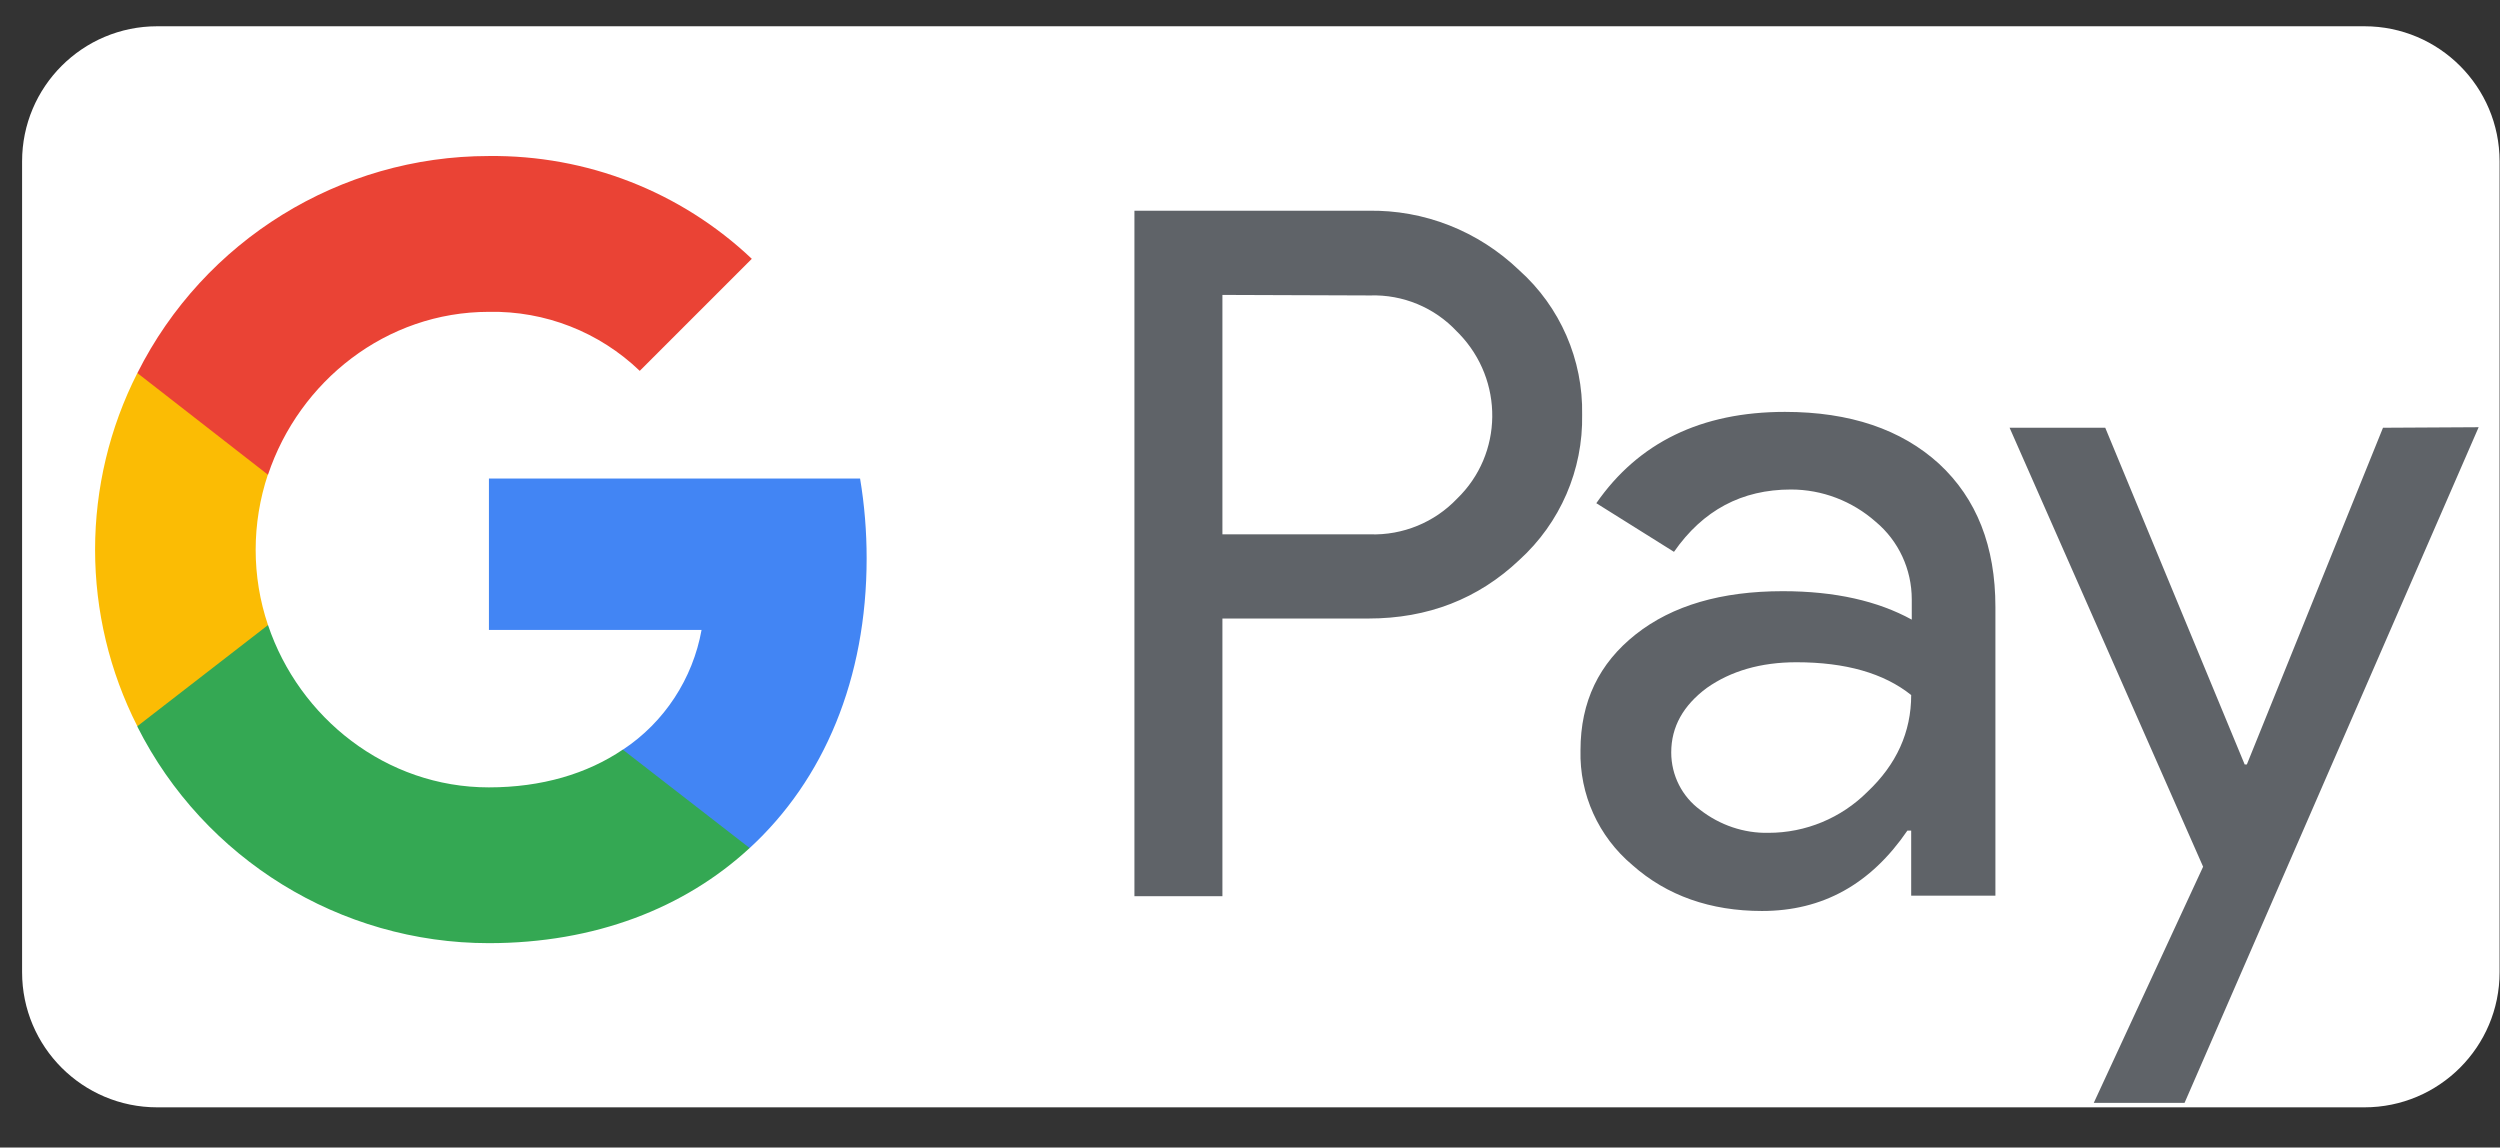 <svg width="61" height="28" viewBox="0 0 61 28" fill="none" xmlns="http://www.w3.org/2000/svg">
<rect x="0" y="0" width="61" height="28" fill="#333333" stroke="none"/>
<g clip-path="url(#clip0_1880_39265)">
<path d="M57.692 0.641H3.836C2.015 0.641 0.539 2.117 0.539 3.938V23.722C0.539 25.543 2.015 27.019 3.836 27.019H57.692C59.513 27.019 60.99 25.543 60.99 23.722V3.938C60.99 2.117 59.513 0.641 57.692 0.641Z" fill="white"/>
<path d="M29.827 15.092V21.868H27.68V5.142H33.375C34.749 5.115 36.069 5.635 37.07 6.595C38.07 7.489 38.63 8.783 38.604 10.117C38.63 11.464 38.07 12.758 37.07 13.665C36.069 14.612 34.842 15.092 33.388 15.092H29.827ZM29.827 7.196V13.038H33.428C34.229 13.065 35.002 12.745 35.549 12.171C36.683 11.077 36.696 9.276 35.603 8.143L35.549 8.089C35.002 7.502 34.229 7.182 33.428 7.209L29.827 7.196ZM43.552 10.05C45.14 10.05 46.393 10.477 47.314 11.317C48.234 12.171 48.688 13.331 48.688 14.812V21.855H46.633V20.267H46.54C45.646 21.574 44.473 22.228 42.992 22.228C41.738 22.228 40.671 21.855 39.831 21.108C39.004 20.414 38.537 19.387 38.564 18.307C38.564 17.119 39.017 16.186 39.911 15.479C40.805 14.772 42.005 14.425 43.499 14.425C44.779 14.425 45.82 14.665 46.647 15.119V14.625C46.647 13.892 46.327 13.198 45.767 12.731C45.193 12.224 44.459 11.944 43.699 11.944C42.498 11.944 41.551 12.451 40.845 13.465L38.95 12.278C39.978 10.797 41.511 10.05 43.552 10.05ZM40.778 18.36C40.778 18.92 41.045 19.44 41.485 19.761C41.965 20.134 42.552 20.334 43.152 20.321C44.059 20.321 44.926 19.96 45.566 19.32C46.273 18.653 46.633 17.866 46.633 16.959C45.967 16.426 45.033 16.159 43.832 16.159C42.965 16.159 42.232 16.372 41.645 16.786C41.071 17.213 40.778 17.733 40.778 18.36ZM60.479 10.424L53.303 26.91H51.088L53.756 21.148L49.034 10.437H51.368L54.77 18.653H54.823L58.145 10.437L60.479 10.424Z" fill="#5F6368"/>
<path d="M21.146 13.623C21.146 12.97 21.093 12.316 20.986 11.676H11.93V15.37H17.118C16.905 16.558 16.211 17.625 15.198 18.292V20.692H18.292C20.106 19.025 21.146 16.558 21.146 13.623Z" fill="#4285F4"/>
<path d="M11.928 23.013C14.516 23.013 16.703 22.159 18.291 20.692L15.196 18.291C14.329 18.878 13.222 19.212 11.928 19.212C9.421 19.212 7.3 17.517 6.539 15.25H3.352V17.731C4.979 20.959 8.3 23.013 11.928 23.013Z" fill="#34A853"/>
<path d="M6.539 15.252C6.138 14.065 6.138 12.771 6.539 11.571V9.104H3.351C2.673 10.439 2.32 11.915 2.32 13.412C2.32 14.909 2.673 16.385 3.351 17.72L6.539 15.252Z" fill="#FBBC04"/>
<path d="M11.928 7.609C13.302 7.582 14.623 8.102 15.61 9.049L18.344 6.315C16.61 4.674 14.316 3.781 11.928 3.807C8.3 3.807 4.979 5.861 3.352 9.103L6.539 11.584C7.3 9.303 9.421 7.609 11.928 7.609Z" fill="#EA4335"/>
</g>
<defs>
<clipPath id="clip0_1880_39265">
<rect width="60.45" height="26.378" fill="white" transform="translate(0.539 0.641)"/>
</clipPath>
</defs>
</svg>
